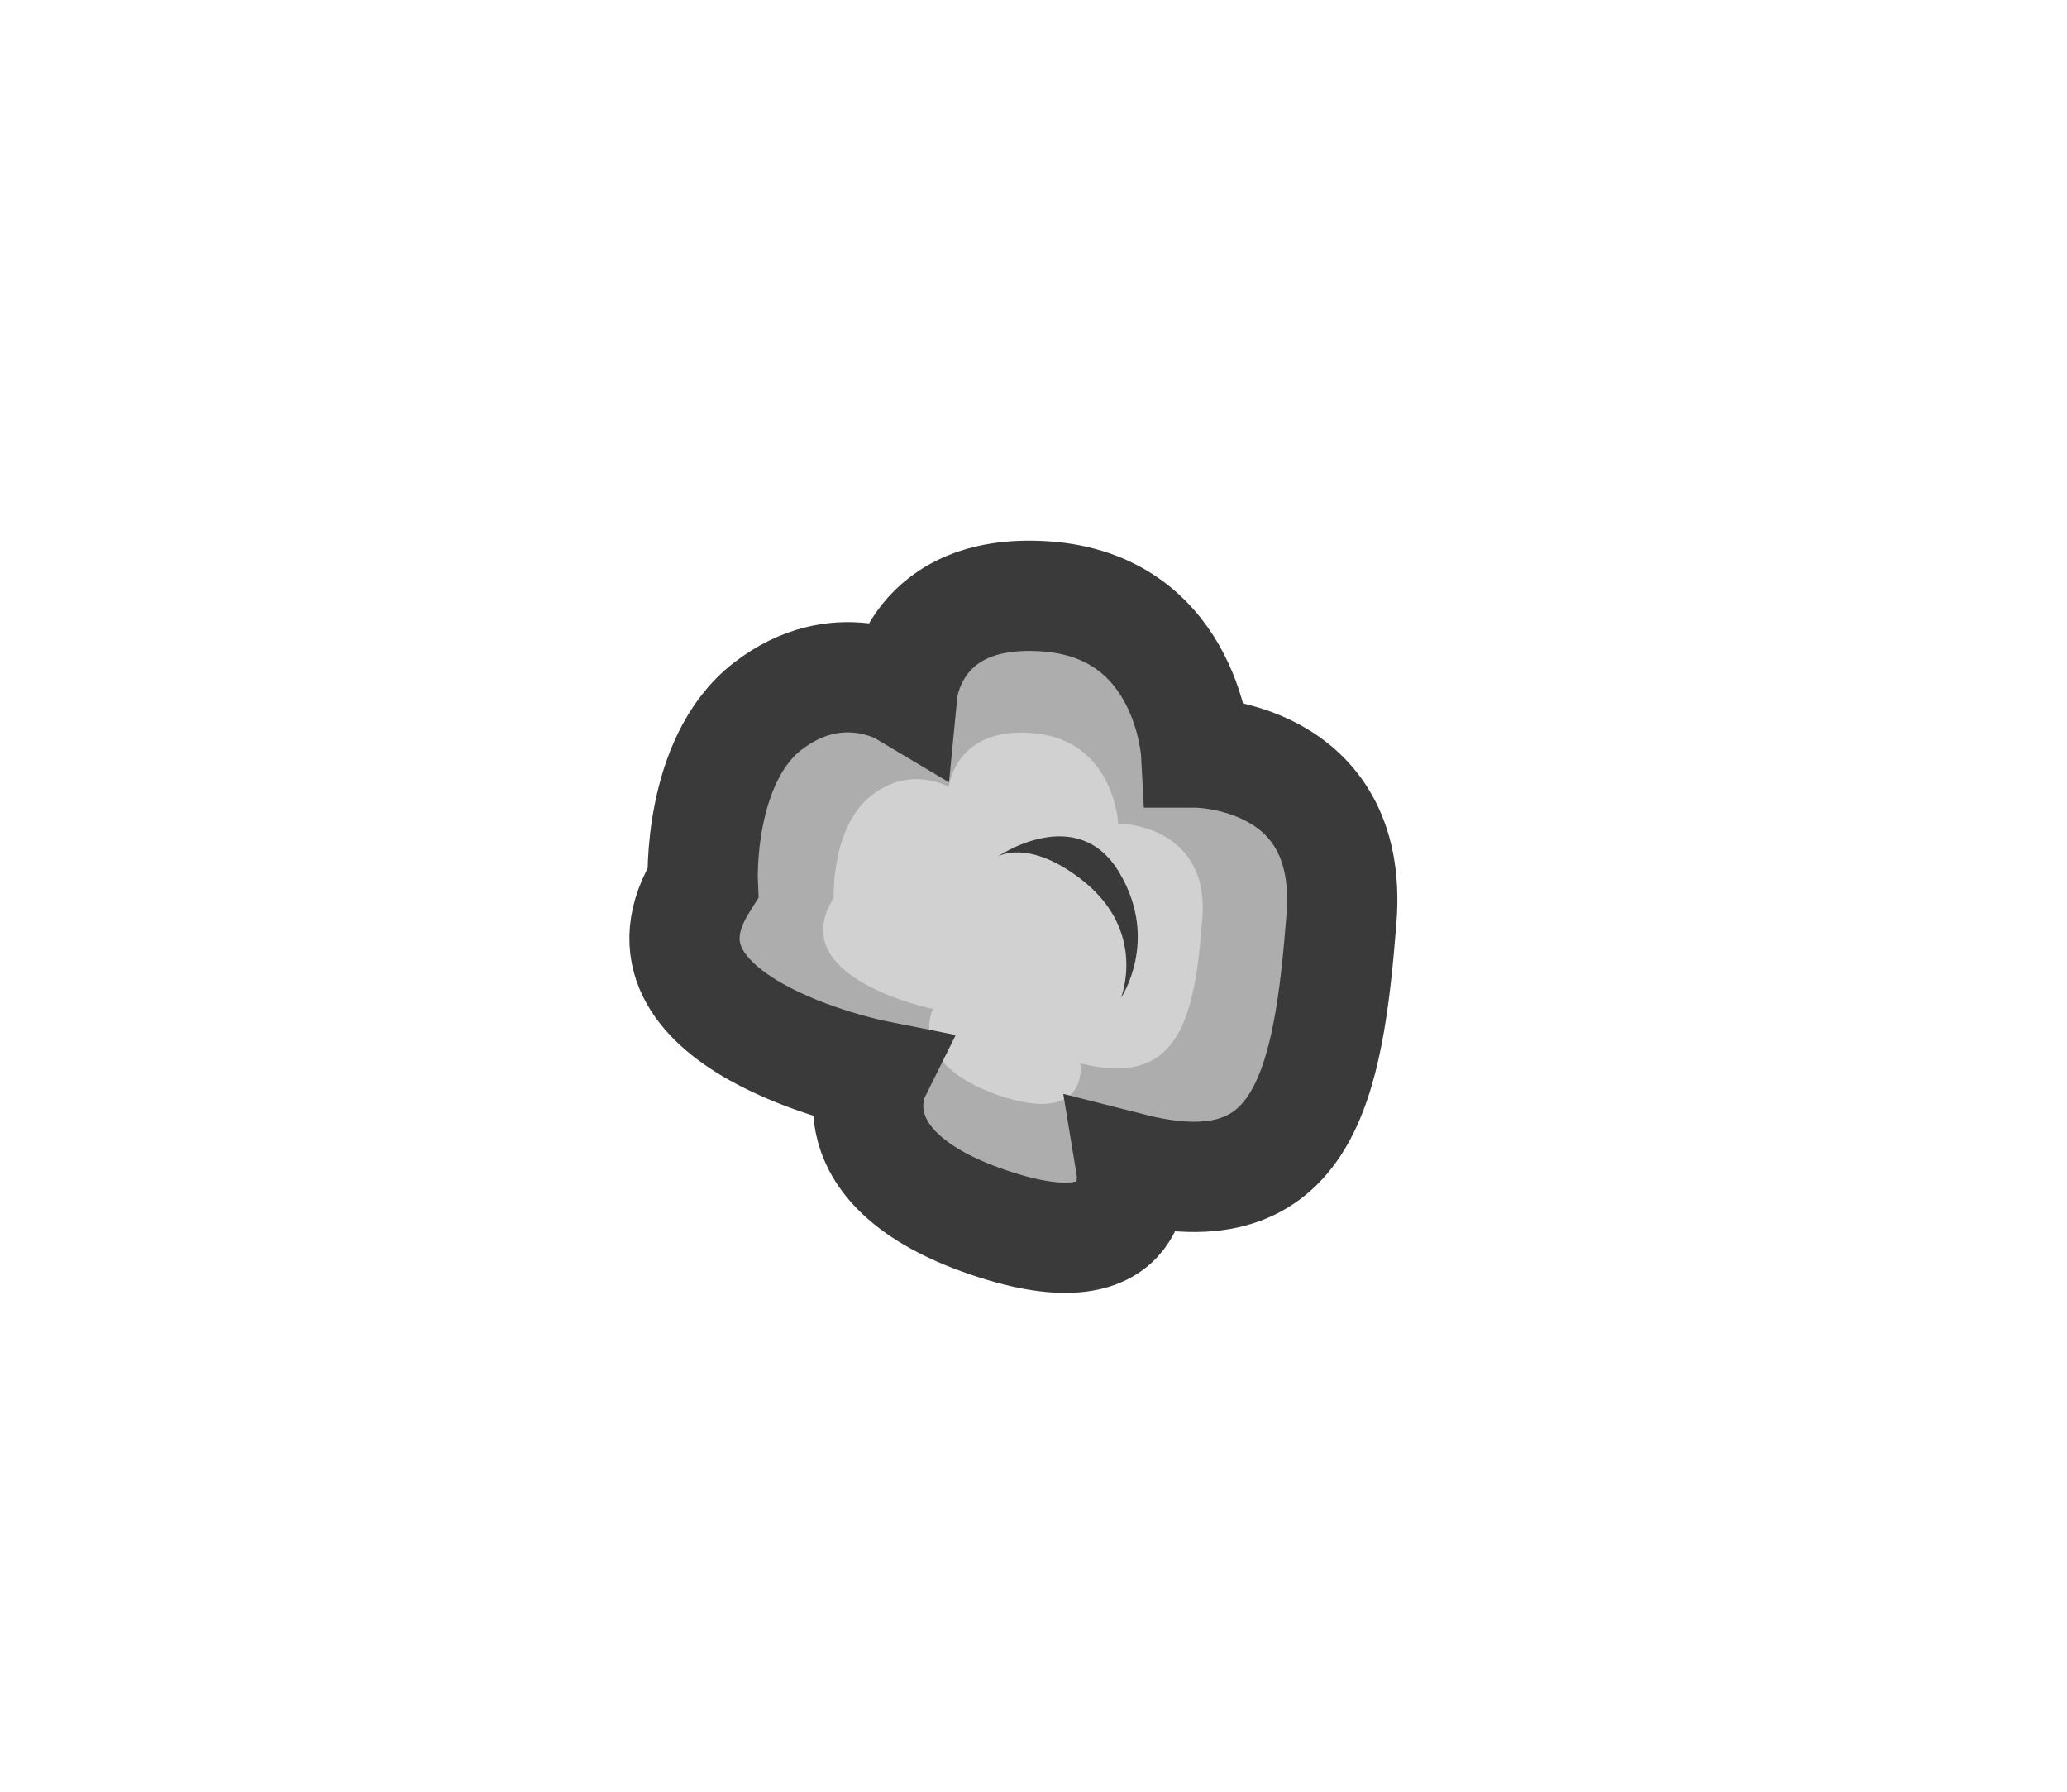 <svg version="1.0" id="Calque_1" xmlns="http://www.w3.org/2000/svg" x="0" y="0" width="300" height="260" style="enable-background:new 0 0 300 260" xml:space="preserve"><style>.st0{display:none}.st1,.st2,.st3{display:inline;fill:#adadad}.st2,.st3{fill:#d1d1d1}.st3{fill:none;stroke:#3a3a3a;stroke-width:16;stroke-miterlimit:10}.st4{fill:#3a3a3a}.st4,.st5{display:inline}.st6{fill:#adadad}.st7{fill:#d1d1d1}</style><g id="dust4"><path id="XMLID_25_" class="st6" d="M126.9 156s-37.7-7.5-24.9-27.9c0 0-.8-17.7 9.4-25.6s19.6-2.3 19.6-2.3 1.5-15.4 21.5-13.6c20 1.9 21.1 22.6 21.1 22.6s23 0 21.1 24.1c-1.9 24.1-5.3 42.6-30.5 36.2 0 0 2.6 15.8-20.7 7.9S126.9 156 126.9 156z"/><path id="XMLID_24_" class="st7" d="M135.4 146.4s-21.8-4.4-14.4-16.1c0 0-.4-10.2 5.4-14.8s11.3-1.3 11.3-1.3.9-8.9 12.4-7.8c11.6 1.1 12.2 13.1 12.2 13.1s13.3 0 12.2 13.9-3.1 24.6-17.7 20.9c0 0 1.5 9.2-12 4.6-13.3-4.7-9.4-12.5-9.4-12.5z"/><path id="XMLID_19_" d="M126.9 156s-37.7-7.5-24.9-27.9c0 0-.8-17.7 9.4-25.6s19.6-2.3 19.6-2.3 1.5-15.4 21.5-13.6c20 1.9 21.1 22.6 21.1 22.6s23 0 21.1 24.1c-1.9 24.1-5.3 42.6-30.5 36.2 0 0 2.6 15.8-20.7 7.9S126.9 156 126.9 156z" style="fill:none;stroke:#3a3a3a;stroke-width:16;stroke-miterlimit:10"/><path id="XMLID_18_" d="M144.8 124.3s11.6-8 17.7 2.4c5.8 9.8.2 18.1.2 18.1s3.8-9.5-5.4-16.9c-8-6.4-12.5-3.6-12.5-3.6z" style="fill:#3a3a3a"/></g></svg>